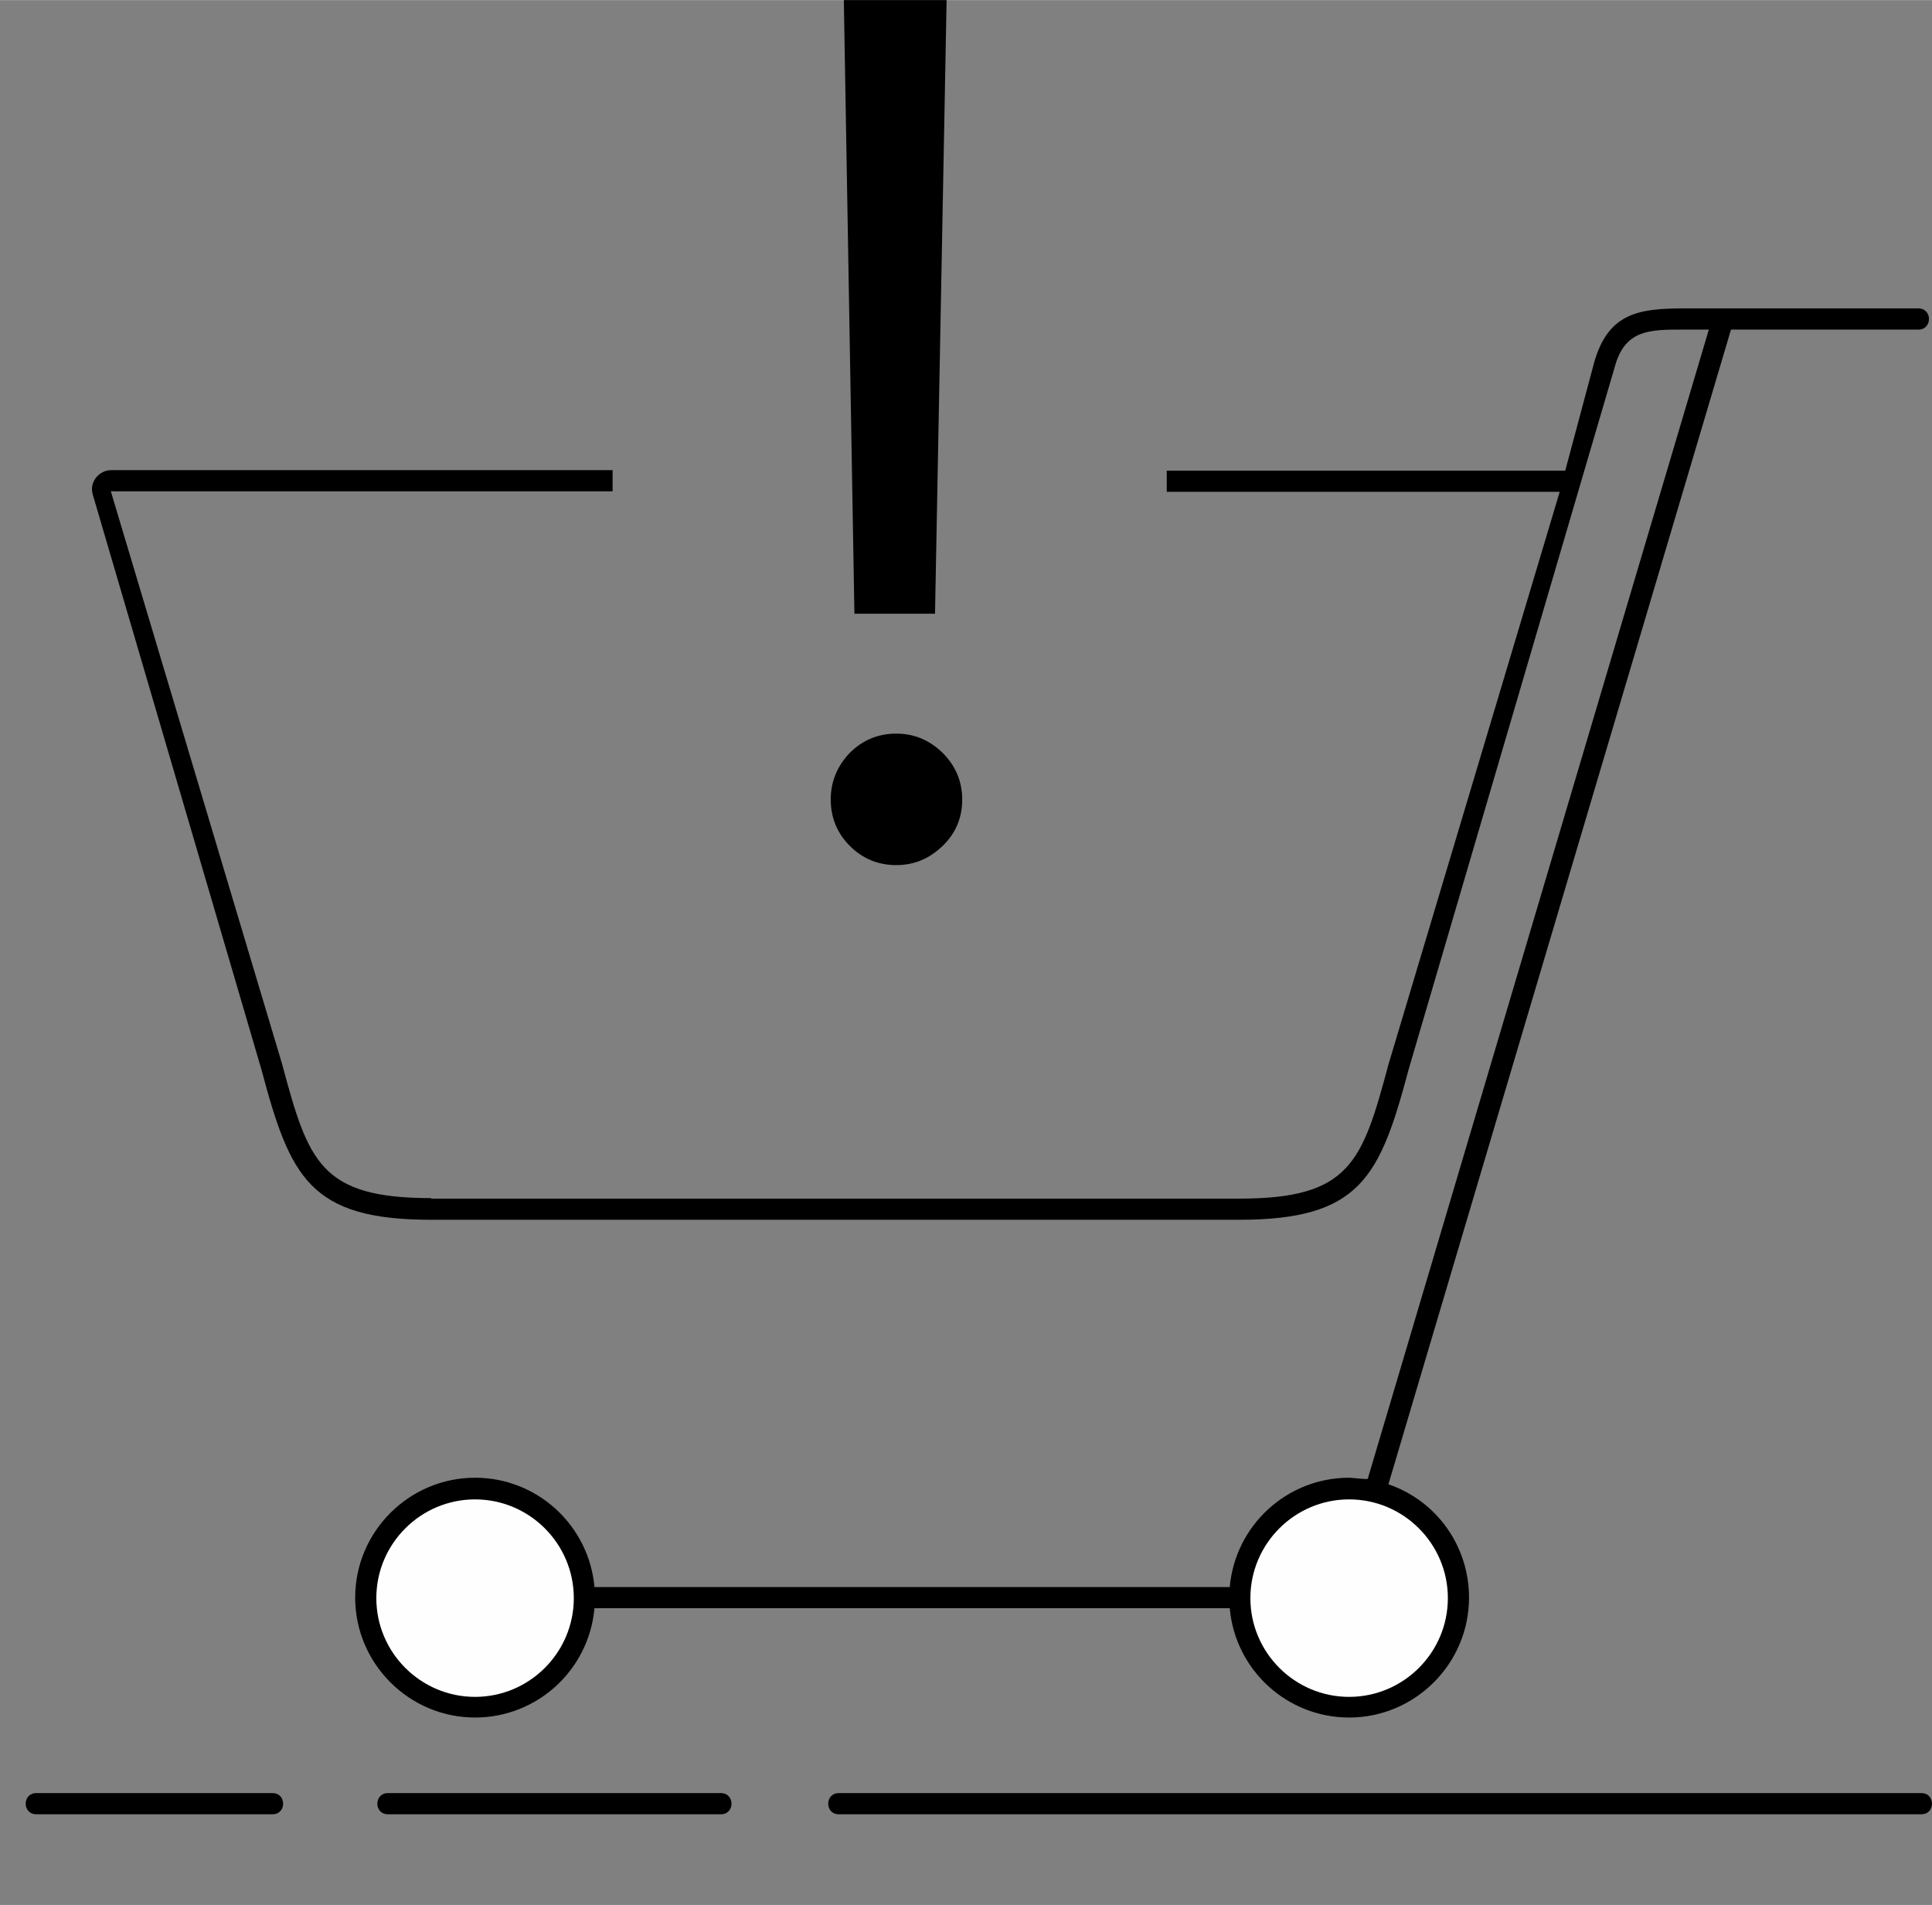 <?xml version="1.0" encoding="UTF-8"?>
<!DOCTYPE svg PUBLIC "-//W3C//DTD SVG 1.1//EN" "http://www.w3.org/Graphics/SVG/1.1/DTD/svg11.dtd">
<!-- Creator: CorelDRAW 2020 (64 Bit) -->
<svg xmlns="http://www.w3.org/2000/svg" xml:space="preserve" width="22.678mm" height="22.361mm" version="1.1" style="shape-rendering:geometricPrecision; text-rendering:geometricPrecision; image-rendering:optimizeQuality; fill-rule:evenodd; clip-rule:evenodd"
viewBox="0 0 38.35 37.81"
 xmlns:xlink="http://www.w3.org/1999/xlink"
 xmlns:xodm="http://www.corel.com/coreldraw/odm/2003">
 <rect x="0" y="0" width="38.35" height="37.81" fill="#808080" stroke="none"/>
 <defs>
  <style type="text/css">
   <![CDATA[
    .fil1 {fill:#FEFEFE;fill-rule:nonzero}
    .fil0 {fill:black;fill-rule:nonzero}
   ]]>
  </style>
 </defs>
 <g id="Camada_x0020_1">
  <path class="fil0" d="M18.79 0l-0.23 12.18 -1.6 0 -0.21 -12.18 2.04 0zm-1 17.17c-0.36,0 -0.67,-0.13 -0.92,-0.38 -0.25,-0.25 -0.38,-0.56 -0.38,-0.92 0,-0.36 0.13,-0.67 0.38,-0.93 0.25,-0.25 0.56,-0.38 0.92,-0.38 0.36,0 0.66,0.13 0.92,0.38 0.26,0.26 0.39,0.57 0.39,0.93 0,0.36 -0.13,0.67 -0.39,0.92 -0.26,0.25 -0.56,0.38 -0.92,0.38z"/>
  <path class="fil0" d="M8.56 23.79l16.04 0c2.2,0 2.44,-0.72 2.96,-2.66l3.4 -11.37 -7.8 0 0 -0.42 7.91 0 0.58 -2.17c0.28,-0.95 0.87,-1.05 1.76,-1.05l4.67 0c0.28,0 0.28,0.42 0,0.42l-3.72 0 -6.8 22.92c0.96,0.33 1.6,1.23 1.6,2.25 0,1.31 -1.07,2.38 -2.38,2.38 -1.23,0 -2.26,-0.94 -2.37,-2.17l-12.61 0c-0.11,1.23 -1.14,2.17 -2.37,2.17 -1.31,0 -2.38,-1.07 -2.38,-2.38 0,-1.31 1.07,-2.38 2.38,-2.38 1.23,0 2.26,0.94 2.37,2.17l12.61 0c0.11,-1.23 1.14,-2.17 2.37,-2.17 0.05,0 0.37,0.04 0.37,0.02l6.77 -22.81 -0.51 0c-0.67,0 -1.16,0 -1.36,0.75l-4.09 13.94c-0.57,2.14 -0.96,2.98 -3.37,2.98l-16.03 0c-2.41,0 -2.8,-0.84 -3.37,-2.98l-3.35 -11.42c-0.07,-0.24 0.12,-0.48 0.37,-0.48l9.95 0 0 0.42 -9.96 0 3.4 11.37c0.52,1.94 0.76,2.66 2.96,2.66z"/>
  <path class="fil0" d="M0 37.81l0 0c-0,0 -0,0 -0,0 -0,0 -0,0 -0,0 -0,0 -0,0 -0,-0 0,-0 -0,-0 -0,-0 0,-0 0,-0 0,-0 0,-0 0,-0 0,-0 0,0 0,0 0,0 0,0 0,0 0,0l-0 0c0,0 0,-0 0,-0 -0,0 -0,0 -0,0 -0,0 -0,0 -0,0 0,0 0,0 0,0 0,0 0,0 0,0 0,0 0,0 0,0 0,0 0,0 0,0 0,-0 0,-0 0,-0z"/>
  <path id="1" class="fil0" d="M0 37.81l-0 0 0 -0 0 0 0 0c0,-0 0,-0 0,-0 0,0 0,0 0,0 0,0 0,0 0,0l0 0c-0,0 -0,0 -0,0 0,0 0,0 -0,0 0,0 0,0 0,0 0,0 0,0 0,0l0 0z"/>
  <path id="2" class="fil0" d="M0 37.81l0 0c0,0 0,0 -0,0 0,0 -0,0 -0,0 -0,0 -0,0 -0,-0 -0,0 -0,-0 -0,-0 0,0 0,-0 0,-0 0,0 0,0 0,0 0,0 0,0 0,0 0,0 0,0 0,0l-0 0c0,0 0,0 0,0 0,0 0,0 0,0 0,0 0,0 0,0 0,0 0,0 0,-0zm0 -0c0,0 0,-0 -0,-0 0,0 0,0 0,0 -0,0 -0,0 -0,0 0,0 0,0 0,0l0 0z"/>
  <path id="3" class="fil0" d="M0 37.81l-0 0c0,0 0,-0 0,-0 0,0 0,0 0,0 0,0 0,0 0,0 0,0 0,0 0,0 0,0 0,0 0,0l0 0c0,0 0,0 0,0 0,0 0,0 0,0l-0 0c0,0 0,0 0,0 0,0 0,-0 0,-0 -0,0 -0,0 -0,0 0,0 -0,0 -0,0 0,0 -0,0 -0,0 0,-0 -0,-0 -0,-0 0,-0 0,-0 0,-0 0,0 0,-0 0,-0 0,0 0,0 0,0 0,0 0,0 0,0l0 -0c0,0 0,0 -0,0 0,0 0,0 0,0 -0,0 -0,0 -0,0 0,0 0,0 0,0zm0 0c-0,0 -0,0 -0,0 -0,0 -0,0 -0,0 0,0 0,0 0,0 0,0 0,0 0,0 0,0 0,0 0,0 0,0 0,0 0,0 0,0 0,0 0,-0 0,0 0,0 0,0l0 0z"/>
  <path id="4" class="fil0" d="M0 37.81l0 0 -0 0 0 0c0,0 0,0 0,0 0,0 0,0 0,0 0,0 0,0 0,0 0,0 0,0 0,0l0 0c0,0 0,0 -0,0 0,0 0,0 -0,0 0,0 0,0 0,0 0,0 0,-0 0,-0 0,0 0,0 0,-0l0 -0 -0 0 0 -0 0 0 0 -0 0 -0 0 0 0 0z"/>
  <path id="5" class="fil0" d="M0.01 37.81l0 0c0,0 0,0 -0,0 0,0 -0,0 -0,0 -0,0 -0,0 -0,-0 -0,0 -0,-0 -0,-0 0,0 0,-0 0,-0 0,0 0,0 0,0 0,0 0,0 0,0 0,0 0,0 0,0l-0 0c0,0 0,0 0,0 0,0 0,0 0,0 0,0 0,0 0,0 0,0 0,0 0,-0zm0 -0c0,0 0,-0 -0,-0 0,0 0,0 0,0 -0,0 -0,0 -0,0 0,0 0,0 0,0l0 0z"/>
  <path id="6" class="fil0" d="M0.01 37.81l-0 0 0 -0c0,0 0,0 -0,0 0,0 0,0 0,0 -0,0 -0,0 -0,-0 0,0 -0,-0 -0,-0 0,0 0,-0 0,-0 0,0 0,0 0,0 0,0 0,0 0,0l0 -0 0 0 0 0zm-0 -0c0,0 0,0 0,0 0,0 0,0 0,0 0,0 0,0 0,0 0,-0 0,-0 0,-0 0,0 0,-0 0,-0 0,0 -0,0 -0,0 0,0 -0,0 -0,0 0,0 0,0 0,0z"/>
  <path id="7" class="fil0" d="M0.01 37.81l0 -0 0 0 0 0c0,0 0,0 0,0 0,0 0,0 0,0 0,0 0,0 0,0 0,0 0,0 -0,0 0,0 -0,0 -0,0 -0,0 -0,0 -0,0 -0,0 -0,0 -0,-0l0 0 -0 0zm0 -0c0,0 0,0 0,0 0,0 0,0 0,0 0,0 0,0 0,0 0,-0 0,-0 0,-0 0,0 0,-0 0,-0 0,0 -0,0 -0,0 0,0 0,0 -0,0 0,0 0,0 0,0z"/>
  <path id="8" class="fil0" d="M0.01 37.81l0 0 0 0 0 -0 0 0 -0 0 -0 0c0,0 0,0 0,0 0,0 0,0 0,0 -0,0 -0,0 -0,0 0,0 0,0 -0,0 0,0 0,0 0,0l-0 -0c0,0 0,0 0,0 0,0 0,0 0,0 0,0 0,-0 0,-0l-0 -0z"/>
  <path id="9" class="fil0" d="M0.01 37.81c0,0 0,-0 0,-0 0,-0 0,-0 0,-0 0,-0 0,-0 0,-0 0,0 0,0 0,0 0,0 0,0 0,0 0,0 0,0 0,0 0,0 0,0 -0,0 0,0 -0,0 -0,0 -0,0 -0,0 -0,-0 0,0 -0,-0 -0,-0zm0 0c0,0 0,0 0,0 0,0 0,0 0,0 0,0 0,0 0,-0 0,0 0,-0 0,-0 0,0 0,-0 -0,-0 0,-0 0,-0 -0,-0 -0,0 -0,0 -0,0 0,0 0,0 0,0z"/>
  <polygon id="10" class="fil0" points="0.01,37.81 0.01,37.81 0.01,37.81 0.01,37.81 "/>
  <path id="11" class="fil0" d="M0.01 37.81l0 0c0,0 0,0 -0,0 0,0 -0,0 -0,0 -0,0 -0,0 -0,-0 -0,0 -0,-0 -0,-0 0,0 0,-0 0,-0 0,0 0,0 0,0 0,0 0,0 0,0 0,0 0,0 0,0l-0 0c0,0 0,0 0,0 0,0 0,0 0,0 0,0 0,0 0,0 0,0 0,0 0,-0zm0 -0c0,0 0,-0 -0,-0 0,0 0,0 0,0 -0,0 -0,0 -0,0 0,0 0,0 0,0l0 0z"/>
  <polygon id="12" class="fil0" points="0.01,37.81 0.01,37.81 0.01,37.81 0.01,37.81 0.01,37.81 0.01,37.81 0.01,37.81 0.01,37.81 0.01,37.81 0.01,37.81 0.01,37.81 0.01,37.81 "/>
  <path id="13" class="fil0" d="M0.01 37.81l0 -0c0,0 0,0 0,0 0,0 0,0 0,0 0,0 0,0 0,0 0,0 0,0 0,0 0,-0 0,-0 0,-0 0,0 -0,0 -0,0 -0,0 -0,0 -0,-0 0,0 -0,0 -0,-0 0,0 0,-0 0,-0 0,0 0,0 0,0 0,0 0,0 0,0 0,0 0,0 0,0l-0 0c0,0 -0,0 -0,0 0,0 0,0 0,0 -0,0 -0,0 -0,0 0,0 0,0 0,0 0,0 0,0 0,0 0,0 0,0 0,0 0,0 0,0 0,0 0,0 0,0 0,0 0,0 0,0 -0,0 0,0 -0,0 -0,0 -0,0 -0,0 -0,0 0,-0 -0,-0 -0,-0z"/>
  <path id="14" class="fil0" d="M0.01 37.81l-0 0c0,0 0,-0 0,-0 0,0 0,0 0,0 0,0 0,0 0,0 0,0 0,0 0,0 0,0 0,0 0,0l0 0c0,0 0,0 0,0 0,0 0,0 0,0l-0 0c0,0 0,0 0,0 0,0 0,-0 0,-0 -0,0 -0,0 -0,0 0,0 -0,0 -0,0 0,0 -0,0 -0,0 0,-0 -0,-0 -0,-0 0,-0 0,-0 0,-0 0,0 0,-0 0,-0 0,0 0,0 0,0 0,0 0,0 0,0l0 -0c0,0 0,0 -0,0 0,0 0,0 0,0 -0,0 -0,0 -0,0 0,0 0,0 0,0zm0 0c-0,0 -0,0 -0,0 -0,0 -0,0 -0,0 0,0 0,0 0,0 0,0 0,0 0,0 0,0 0,0 0,0 0,0 0,0 0,0 0,0 0,0 0,-0 0,0 0,0 0,0l0 0z"/>
  <path id="15" class="fil0" d="M0.02 37.81l-0 0 0 -0c0,0 0,-0 0,-0 0,0 0,0 0,0 0,0 -0,0 -0,0 0,0 0,0 0,0 -0,0 -0,0 -0,0 0,0 0,0 0,0l0 0 -0 0 0 -0 0 0 0 0c0,-0 0,-0 0,-0 0,0 0,0 0,0 0,0 0,0 0,0 0,0 0,0 0,0 0,0 0,0 0,0l0 0z"/>
  <path id="16" class="fil0" d="M0.02 37.81l-0 0 0 -0c0,0 0,0 -0,0 0,0 0,0 0,0 -0,0 -0,0 -0,-0 0,0 -0,-0 -0,-0 0,0 0,-0 0,-0 0,0 0,0 0,0 0,0 0,0 0,0l0 -0 0 0 0 0zm-0 -0c0,0 0,0 0,0 0,0 0,0 0,0 0,0 0,0 0,0 0,-0 0,-0 0,-0 0,0 0,-0 0,-0 0,0 -0,0 -0,0 0,0 -0,0 -0,0 0,0 0,0 0,0z"/>
  <path id="17" class="fil0" d="M0.02 37.81l-0 0 0 -0 0 0 0 0c0,-0 0,-0 0,-0 0,0 0,0 0,0 0,0 0,0 0,0l0 0c-0,0 -0,0 -0,0 0,0 0,0 -0,0 0,0 0,0 0,0 0,0 0,0 0,0l0 0z"/>
  <path id="18" class="fil0" d="M0.02 37.81l0 -0 0 0c0,0 0,0 0,0 0,0 0,0 0,0 0,0 0,0 0,0 0,0 0,0 0,0 0,0 0,0 -0,0 0,0 0,0 0,0 -0,0 -0,0 -0,0l-0 0 0 0 -0 0zm0 -0l0 0 0 0c0,0 0,0 0,0 0,0 0,0 0,0 0,-0 0,-0 0,-0 0,0 0,0 -0,-0 0,0 0,0 0,0 0,0 -0,0 -0,0l-0 0z"/>
  <path id="19" class="fil0" d="M0.02 37.81l-0 0c0,0 0,-0 0,-0 0,0 0,0 0,0 0,0 0,0 0,0 0,0 0,0 0,0 0,0 0,0 0,0l0 0c0,0 0,0 0,0 0,0 0,0 0,0l-0 0c0,0 0,0 0,0 0,0 0,-0 0,-0 -0,0 -0,0 -0,0 0,0 -0,0 -0,0 0,0 -0,0 -0,0 0,-0 -0,-0 -0,-0 0,-0 0,-0 0,-0 0,0 0,-0 0,-0 0,0 0,0 0,0 0,0 0,0 0,0l0 -0c0,0 0,0 -0,0 0,0 0,0 0,0 -0,0 -0,0 -0,0 0,0 0,0 0,0zm0 0c-0,0 -0,0 -0,0 -0,0 -0,0 -0,0 0,0 0,0 0,0 0,0 0,0 0,0 0,0 0,0 0,0 0,0 0,0 0,0 0,0 0,0 0,-0 0,0 0,0 0,0l0 0z"/>
  <path id="20" class="fil0" d="M0.02 37.81l-0 0 0 -0c0,0 0,-0 0,-0 0,0 0,0 0,0 0,0 -0,0 -0,0 0,0 0,0 0,0 -0,0 -0,0 -0,0 0,0 0,0 0,0l0 0 -0 0 0 -0 0 0 0 0c0,-0 0,-0 0,-0 0,0 0,0 0,0 0,0 0,0 0,0 0,0 0,0 0,0 0,0 0,0 0,0l0 0z"/>
  <path id="21" class="fil0" d="M0.02 37.81l-0 0c0,0 0,-0 0,-0 0,0 0,0 0,0 0,0 0,0 0,0 0,0 0,0 0,0 0,0 0,0 0,0l0 0c0,0 0,0 0,0 0,0 0,0 0,0l-0 0c0,0 0,0 0,0 0,0 0,-0 0,-0 -0,0 -0,0 -0,0 0,0 -0,0 -0,0 0,0 -0,0 -0,0 0,-0 -0,-0 -0,-0 0,-0 0,-0 0,-0 0,0 0,-0 0,-0 0,0 0,0 0,0 0,0 0,0 0,0l0 -0c0,0 0,0 -0,0 0,0 0,0 0,0 -0,0 -0,0 -0,0 0,0 0,0 0,0zm0 0c-0,0 -0,0 -0,0 -0,0 -0,0 -0,0 0,0 0,0 0,0 0,0 0,0 0,0 0,0 0,0 0,0 0,0 0,0 0,0 0,0 0,0 0,-0 0,0 0,0 0,0l0 0z"/>
  <path id="22" class="fil0" d="M0.02 37.81l0 -0c0,0 0,0 0,0 0,0 0,0 0,0 0,0 0,0 0,0 0,0 0,0 0,0 0,-0 0,-0 0,-0 0,0 -0,0 -0,0 -0,0 -0,0 -0,-0 0,0 -0,0 -0,-0 0,0 0,-0 0,-0 0,0 0,0 0,0 0,0 0,0 0,0 0,0 0,0 0,0l-0 0c0,0 -0,0 -0,0 0,0 0,0 0,0 -0,0 -0,0 -0,0 0,0 0,0 0,0 0,0 0,0 0,0 0,0 0,0 0,0 0,0 0,0 0,0 0,0 0,0 0,0 0,0 0,0 -0,0 0,0 -0,0 -0,0 -0,0 -0,0 -0,0 0,-0 -0,-0 -0,-0z"/>
  <path id="23" class="fil0" d="M0.02 37.81c0,0 0,-0 0,-0 0,0 0,-0 0,-0 0,0 0,0 0,0 0,0 0,0 0,0 0,0 0,0 0,0 0,0 -0,0 -0,0 -0,0 -0,0 -0,0 0,0 -0,0 -0,0 -0,0 -0,-0 -0,-0 0,-0 -0,-0 -0,-0zm0 0c0,0 0,0 0,0 0,0 0,0 0,0 0,0 0,0 0,0 0,-0 0,-0 0,-0 0,0 0,0 0,-0 0,0 -0,0 -0,0 0,0 -0,0 -0,0 0,0 0,0 0,0z"/>
  <path id="24" class="fil0" d="M0.03 37.81l-0 -0 0 0 0 0 0 0c0,0 0,0 0,0 0,0 0,0 0,-0l0 -0 0 0 -0 0 -0 0z"/>
  <path id="25" class="fil0" d="M0.03 37.81l0 -0c0,0 0,0 0,0 0,0 0,0 0,0 0,0 0,0 0,0 0,0 0,0 0,0 0,-0 0,-0 0,-0 0,0 -0,0 -0,0 -0,0 -0,0 -0,-0 0,0 -0,0 -0,-0 0,0 0,-0 0,-0 0,0 0,0 0,0 0,0 0,0 0,0 0,0 0,0 0,0l-0 0c0,0 -0,0 -0,0 0,0 0,0 0,0 -0,0 -0,0 -0,0 0,0 0,0 0,0 0,0 0,0 0,0 0,0 0,0 0,0 0,0 0,0 0,0 0,0 0,0 0,0 0,0 0,0 -0,0 0,0 -0,0 -0,0 -0,0 -0,0 -0,0 0,-0 -0,-0 -0,-0z"/>
  <polygon id="26" class="fil0" points="0.03,37.81 0.03,37.81 0.03,37.81 0.03,37.81 0.03,37.81 0.03,37.81 0.03,37.81 0.03,37.81 0.03,37.81 0.03,37.81 0.03,37.81 0.03,37.81 "/>
  <path id="27" class="fil0" d="M0.03 37.81l0 0 0 0 0 -0 0 0 -0 0 -0 0c0,0 0,0 0,0 0,0 0,0 0,0 -0,0 -0,0 -0,0 0,0 0,0 -0,0 0,0 0,0 0,0l-0 -0c0,0 0,0 0,0 0,0 0,0 0,0 0,0 0,-0 0,-0l-0 -0z"/>
  <path id="28" class="fil0" d="M0.03 37.81l0 -0 0 0 0 0 -0 0zm0 0l0 -0 0 0 0 0 -0 0z"/>
  <path class="fil0" d="M-0 37.81l0 0 0 -0c0,0 0,0 0,-0 0,0 0,0 0,0 0,0 0,0 0,0 0,0 0,0 0,0l-0 0c0,0 0,0 0,0 0,0 -0,0 -0,0 0,0 0,0 0,0l0 0 0 0 0 0 -0 0 0 0 -0 0 0 -0 -0 0 0 -0z"/>
  <path id="1" class="fil0" d="M0 37.81l-0 0 0 -0 0 0 0 0c0,-0 0,-0 0,-0 0,0 0,0 0,0 0,0 0,0 0,0l0 0c-0,0 -0,0 -0,0 0,0 0,0 -0,0 0,0 0,0 0,0 0,0 0,0 0,0l0 0z"/>
  <path id="2" class="fil0" d="M0 37.81c0,0 0,-0 0,-0 0,0 0,-0 0,-0 0,0 0,0 0,0 0,0 0,0 0,0 0,0 0,0 0,0 0,0 -0,0 -0,0 -0,0 -0,0 -0,0 0,0 -0,0 -0,0 -0,0 -0,-0 -0,-0 0,-0 -0,-0 -0,-0zm0 0c0,0 0,0 0,0 0,0 0,0 0,0 0,0 0,0 0,0 0,-0 0,-0 0,-0 0,0 0,0 0,-0 0,0 -0,0 -0,0 0,0 -0,0 -0,0 0,0 0,0 0,0z"/>
  <path id="3" class="fil0" d="M0 37.81l0 0 0 0c0,-0 0,-0 0,-0 0,0 0,0 0,0 0,0 0,0 0,0 0,-0 0,-0 0,-0 0,0 0,0 0,0 0,0 0,0 0,0 0,0 0,0 0,0 0,0 0,0 0,0l0 0 -0 0 0 -0c0,0 0,-0 0,-0 0,0 -0,0 -0,0 0,0 0,0 0,0 -0,0 -0,0 -0,0 0,0 0,0 0,0l0 0 -0 0 0 -0c0,0 0,-0 0,-0 0,0 0,0 -0,0 0,0 0,0 0,0 0,0 0,0 -0,0 0,0 0,0 0,0 0,0 0,0 0,0l0 0 -0 0 0 -0z"/>
  <path id="4" class="fil0" d="M0 37.81l0 0 -0 0 0 0c0,0 0,0 0,0 0,0 0,0 0,0 0,0 0,0 0,0 0,0 0,0 0,0l0 0c0,0 0,0 -0,0 0,0 0,0 -0,0 0,0 0,0 0,0 0,0 0,-0 0,-0 0,0 0,0 0,-0l0 -0 -0 0 0 -0 0 0 0 -0 0 -0 0 0 0 0z"/>
  <path id="5" class="fil0" d="M0.01 37.81l0 0c0,0 0,0 0,0 0,0 0,0 0,0 0,0 0,0 0,0 0,0 0,0 0,0 0,0 0,0 0,0l0 0 -0 0 0 -0c0,0 0,-0 0,-0 0,0 0,0 0,0 0,0 -0,0 -0,0 0,0 0,0 0,0 -0,0 -0,0 -0,0 0,0 0,0 0,0l0 0 -0 0 0 -0 0 0z"/>
  <path id="6" class="fil0" d="M0.01 37.81l0 0c0,0 0,0 -0,0 0,0 -0,0 -0,0 -0,0 -0,0 -0,-0 -0,0 -0,-0 -0,-0 0,0 0,-0 0,-0 0,0 0,0 0,0 0,0 0,0 0,0 0,0 0,0 0,0l-0 0c0,0 0,0 0,0 0,0 0,0 0,0 0,0 0,0 0,0 0,0 0,0 0,-0zm0 -0c0,0 0,-0 -0,-0 0,0 0,0 0,0 -0,0 -0,0 -0,0 0,0 0,0 0,0l0 0z"/>
  <polygon id="7" class="fil0" points="0.01,37.81 0.01,37.81 0.01,37.81 0.01,37.81 0.01,37.81 0.01,37.81 0.01,37.81 0.01,37.81 0.01,37.81 0.01,37.81 "/>
  <path id="8" class="fil0" d="M0.01 37.81c0,0 0,-0 0,-0 0,0 0,-0 0,-0 0,0 0,0 0,0 0,0 0,0 0,0 0,0 0,0 0,0 0,0 -0,0 -0,0 -0,0 -0,0 -0,0 0,0 -0,0 -0,0 -0,0 -0,-0 -0,-0 0,-0 -0,-0 -0,-0zm0 0c0,0 0,0 0,0 0,0 0,0 0,0 0,0 0,0 0,0 0,-0 0,-0 0,-0 0,0 0,0 0,-0 0,0 -0,0 -0,0 0,0 -0,0 -0,0 0,0 0,0 0,0z"/>
  <path id="9" class="fil0" d="M0.01 37.81l0 -0c0,0 0,0 -0,0 0,0 0,0 -0,0 0,0 0,0 -0,0 0,0 0,0 0,-0 0,0 0,0 0,-0l0 -0 0 0 0 0c0,0 0,0 0,0 0,0 0,0 0,0 0,0 0,0 0,0 0,0 0,0 0,0 0,0 0,0 0,-0 0,0 0,0 0,-0l0 -0 0 0 0 0 -0 0z"/>
  <path id="10" class="fil0" d="M0.01 37.81l-0 0 0 -0c0,0 0,-0 0,-0 0,0 0,0 0,0 0,0 -0,0 -0,0 0,0 0,0 0,0 -0,0 -0,0 -0,0 0,0 0,0 0,0l0 0 -0 0 0 -0 0 0 0 0c0,-0 0,-0 0,-0 0,0 0,0 0,0 0,0 0,0 0,0 0,0 0,0 0,0 0,0 0,0 0,0l0 0z"/>
  <path id="11" class="fil0" d="M0.01 37.81l0 -0 0 0c0,0 0,0 0,0 0,0 0,0 0,0 0,0 0,0 0,0 0,0 0,0 0,0 0,0 0,0 -0,0 0,0 0,0 0,0 -0,0 -0,0 -0,0l-0 0 0 0 -0 0zm0 -0l0 0 0 0c0,0 0,0 0,0 0,0 0,0 0,0 0,-0 0,-0 0,-0 0,0 0,0 -0,-0 0,0 0,0 0,0 0,0 -0,0 -0,0l-0 0z"/>
  <path id="12" class="fil0" d="M0.01 37.81l-0 0 0 -0 0 0 0 0c0,-0 0,-0 0,-0 0,0 0,0 0,0 0,0 0,0 0,0l0 0c-0,0 -0,0 -0,0 0,0 0,0 -0,0 0,0 0,0 0,0 0,0 0,0 0,0l0 0z"/>
  <path id="13" class="fil0" d="M0.01 37.81c0,0 0,-0 0,-0 0,0 0,-0 0,-0 0,0 0,0 0,0 0,0 0,0 0,0 0,0 0,0 0,0 0,0 -0,0 -0,0 -0,0 -0,0 -0,0 0,0 -0,0 -0,0 -0,0 -0,-0 -0,-0 0,-0 -0,-0 -0,-0zm0 0c0,0 0,0 0,0 0,0 0,0 0,0 0,0 0,0 0,0 0,-0 0,-0 0,-0 0,0 0,0 0,-0 0,0 -0,0 -0,0 0,0 -0,0 -0,0 0,0 0,0 0,0z"/>
  <path id="14" class="fil0" d="M0.02 37.81l0 -0 0 0 0 0 -0 0zm0 0l0 0c0,0 0,0 0,0 0,0 0,0 -0,0 0,0 0,0 -0,0 0,0 0,0 0,0 0,0 0,0 0,0l0 -0c0,0 0,0 0,0 0,0 0,0 0,0 0,0 0,0 0,0 0,0 0,0 0,0 0,-0 0,-0 0,-0l0 -0 0 0z"/>
  <path id="15" class="fil0" d="M0.02 37.81l0 0c0,0 0,0 -0,0 0,0 -0,0 -0,0 -0,0 -0,0 -0,-0 -0,0 -0,-0 -0,-0 0,0 0,-0 0,-0 0,0 0,0 0,0 0,0 0,0 0,0 0,0 0,0 0,0l-0 0c0,0 0,0 0,0 0,0 0,0 0,0 0,0 0,0 0,0 0,0 0,0 0,-0zm0 -0c0,0 0,-0 -0,-0 0,0 0,0 0,0 -0,0 -0,0 -0,0 0,0 0,0 0,0l0 0z"/>
  <path id="16" class="fil0" d="M0.02 37.81l-0 0c0,-0 0,-0 0,-0 -0,0 -0,0 -0,0 0,0 -0,0 -0,0 0,0 0,0 0,0 0,0 0,0 0,0 0,0 0,0 0,0 0,0 0,0 0,0 0,0 0,-0 0,-0l0 0c0,0 0,0 0,0 -0,0 -0,0 -0,0 -0,0 -0,0 -0,-0 0,0 -0,-0 -0,-0 0,0 0,-0 0,-0 0,0 0,0 0,0 0,0 0,0 0,0 0,0 0,0 0,0z"/>
  <path id="17" class="fil0" d="M0.02 37.81l0 0 -0 0 0 0c0,0 0,0 0,0 0,0 0,0 0,0 0,0 0,0 0,0 0,0 0,0 0,0l0 0c0,0 0,0 -0,0 0,0 0,0 -0,0 0,0 0,0 0,0 0,0 0,-0 0,-0 0,0 0,0 0,-0l0 -0 -0 0 0 -0 0 0 0 -0 0 -0 0 0 0 0z"/>
  <path class="fil1" d="M9.43 29.76c1.08,0 1.96,0.88 1.96,1.96 0,1.08 -0.88,1.96 -1.96,1.96 -1.08,0 -1.96,-0.88 -1.96,-1.96 0,-1.08 0.88,-1.96 1.96,-1.96z"/>
  <path class="fil1" d="M26.78 29.76c1.08,0 1.96,0.88 1.96,1.96 0,1.08 -0.88,1.96 -1.96,1.96 -1.08,0 -1.96,-0.88 -1.96,-1.96 0,-1.08 0.88,-1.96 1.96,-1.96z"/>
  <path class="fil0" d="M38.14 35.59c0.28,0 0.28,0.42 0,0.42l-21.49 0c-0.28,0 -0.28,-0.42 0,-0.42l21.49 0zm-32.73 0c0.28,0 0.28,0.42 0,0.42l-4.69 0c-0.28,0 -0.28,-0.42 0,-0.42l4.69 0zm8.9 0c0.28,0 0.28,0.42 0,0.42l-6.61 0c-0.28,0 -0.28,-0.42 0,-0.42l6.61 0z"/>
 </g>
</svg>
